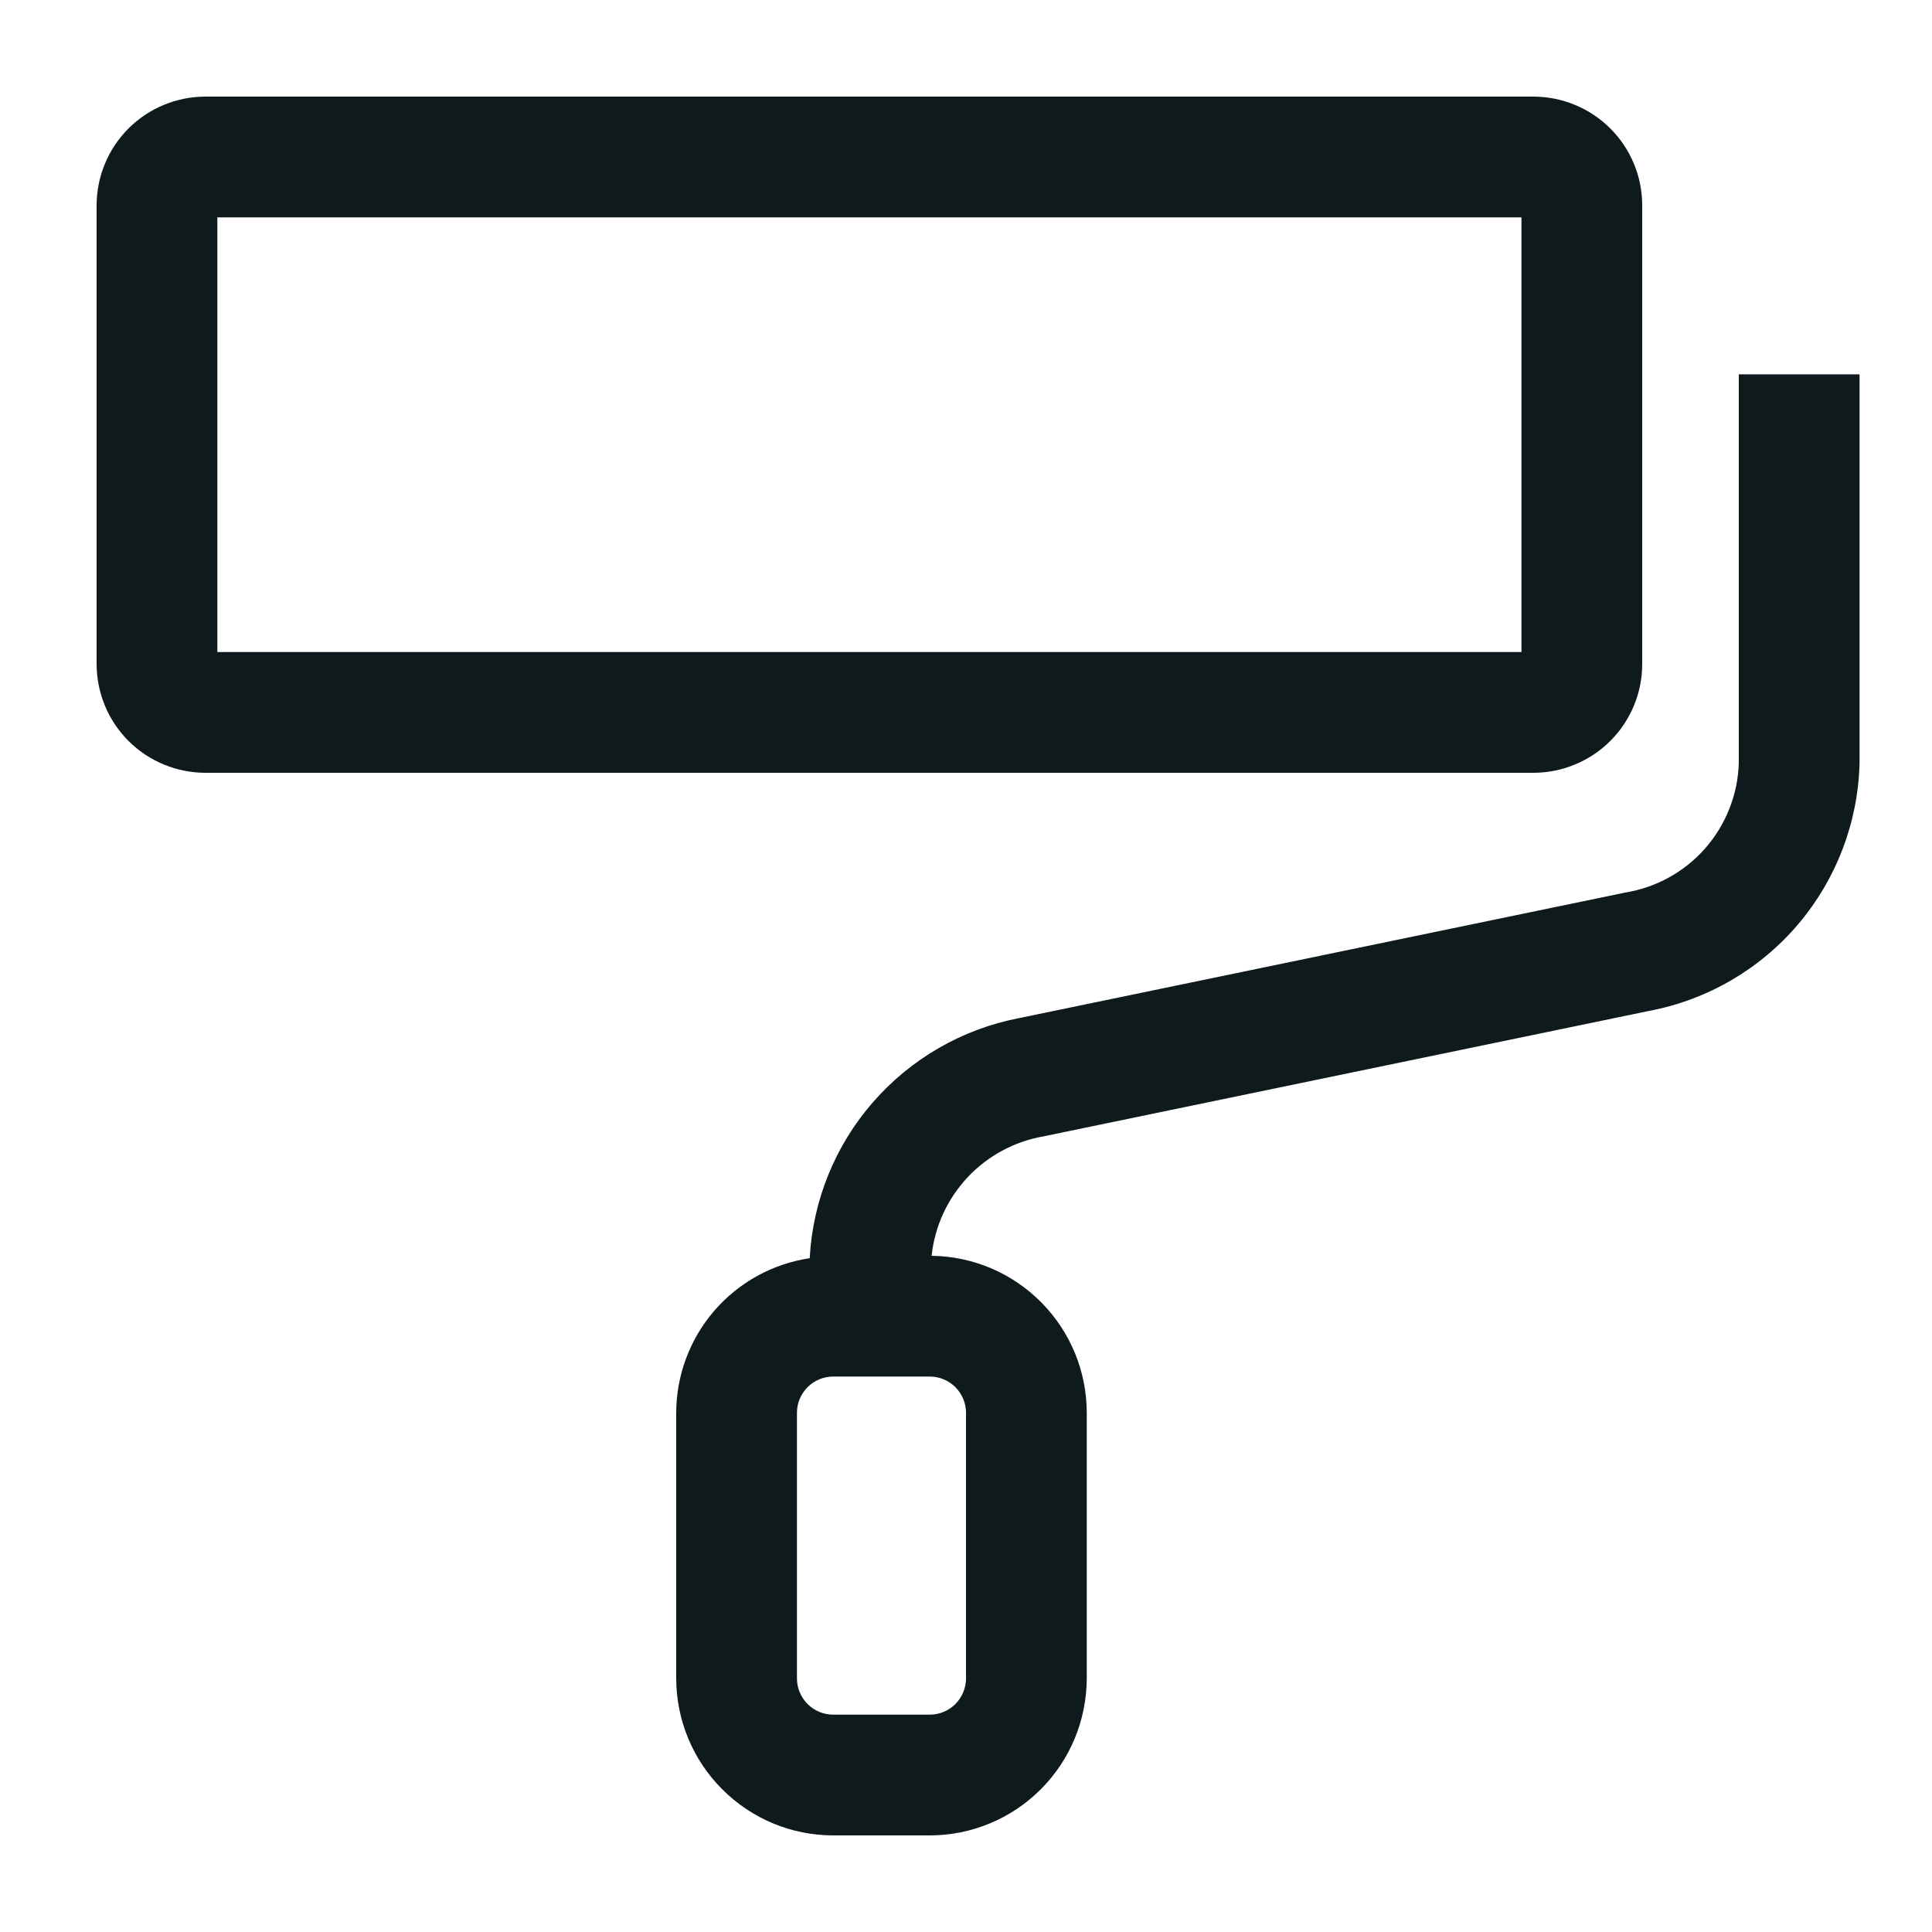 <svg width="20" height="20" viewBox="0 0 20 20" fill="none" xmlns="http://www.w3.org/2000/svg">
<path d="M17 6.875V2.125C17 1.827 16.881 1.541 16.67 1.33C16.459 1.119 16.173 1.001 15.875 1H2.125C1.827 1.001 1.541 1.119 1.33 1.33C1.119 1.541 1.001 1.827 1 2.125V6.875C1.001 7.173 1.119 7.459 1.33 7.67C1.541 7.881 1.827 7.999 2.125 8H15.875C16.173 7.999 16.459 7.881 16.67 7.67C16.881 7.459 17 7.173 17 6.875ZM15.75 6.75H2.25V2.25H15.75V6.75ZM18 3.875V7.9C17.99 8.225 17.867 8.537 17.652 8.782C17.438 9.026 17.144 9.188 16.823 9.24L10.547 10.54C9.961 10.653 9.429 10.96 9.037 11.41C8.644 11.86 8.414 12.429 8.382 13.025C7.998 13.082 7.648 13.275 7.394 13.569C7.141 13.862 7.001 14.237 7 14.625V17.375C7.001 17.806 7.172 18.219 7.477 18.523C7.781 18.828 8.194 19 8.625 19H9.625C10.056 19 10.469 18.828 10.774 18.523C11.078 18.219 11.249 17.806 11.25 17.375V14.625C11.25 14.197 11.081 13.787 10.78 13.483C10.48 13.179 10.072 13.005 9.644 13C9.676 12.696 9.807 12.412 10.015 12.189C10.224 11.966 10.499 11.817 10.8 11.764L17.076 10.464C17.677 10.349 18.22 10.033 18.616 9.566C19.011 9.099 19.235 8.511 19.25 7.9V3.875H18ZM10 14.625V17.375C10 17.474 9.96 17.57 9.89 17.64C9.82 17.71 9.724 17.75 9.625 17.75H8.625C8.526 17.75 8.43 17.71 8.36 17.64C8.29 17.57 8.25 17.474 8.25 17.375V14.625C8.25 14.525 8.29 14.43 8.36 14.36C8.43 14.29 8.526 14.25 8.625 14.25H9.625C9.724 14.25 9.82 14.29 9.89 14.36C9.96 14.43 10 14.525 10 14.625Z" fill="#0F1A1C"/>
</svg>
